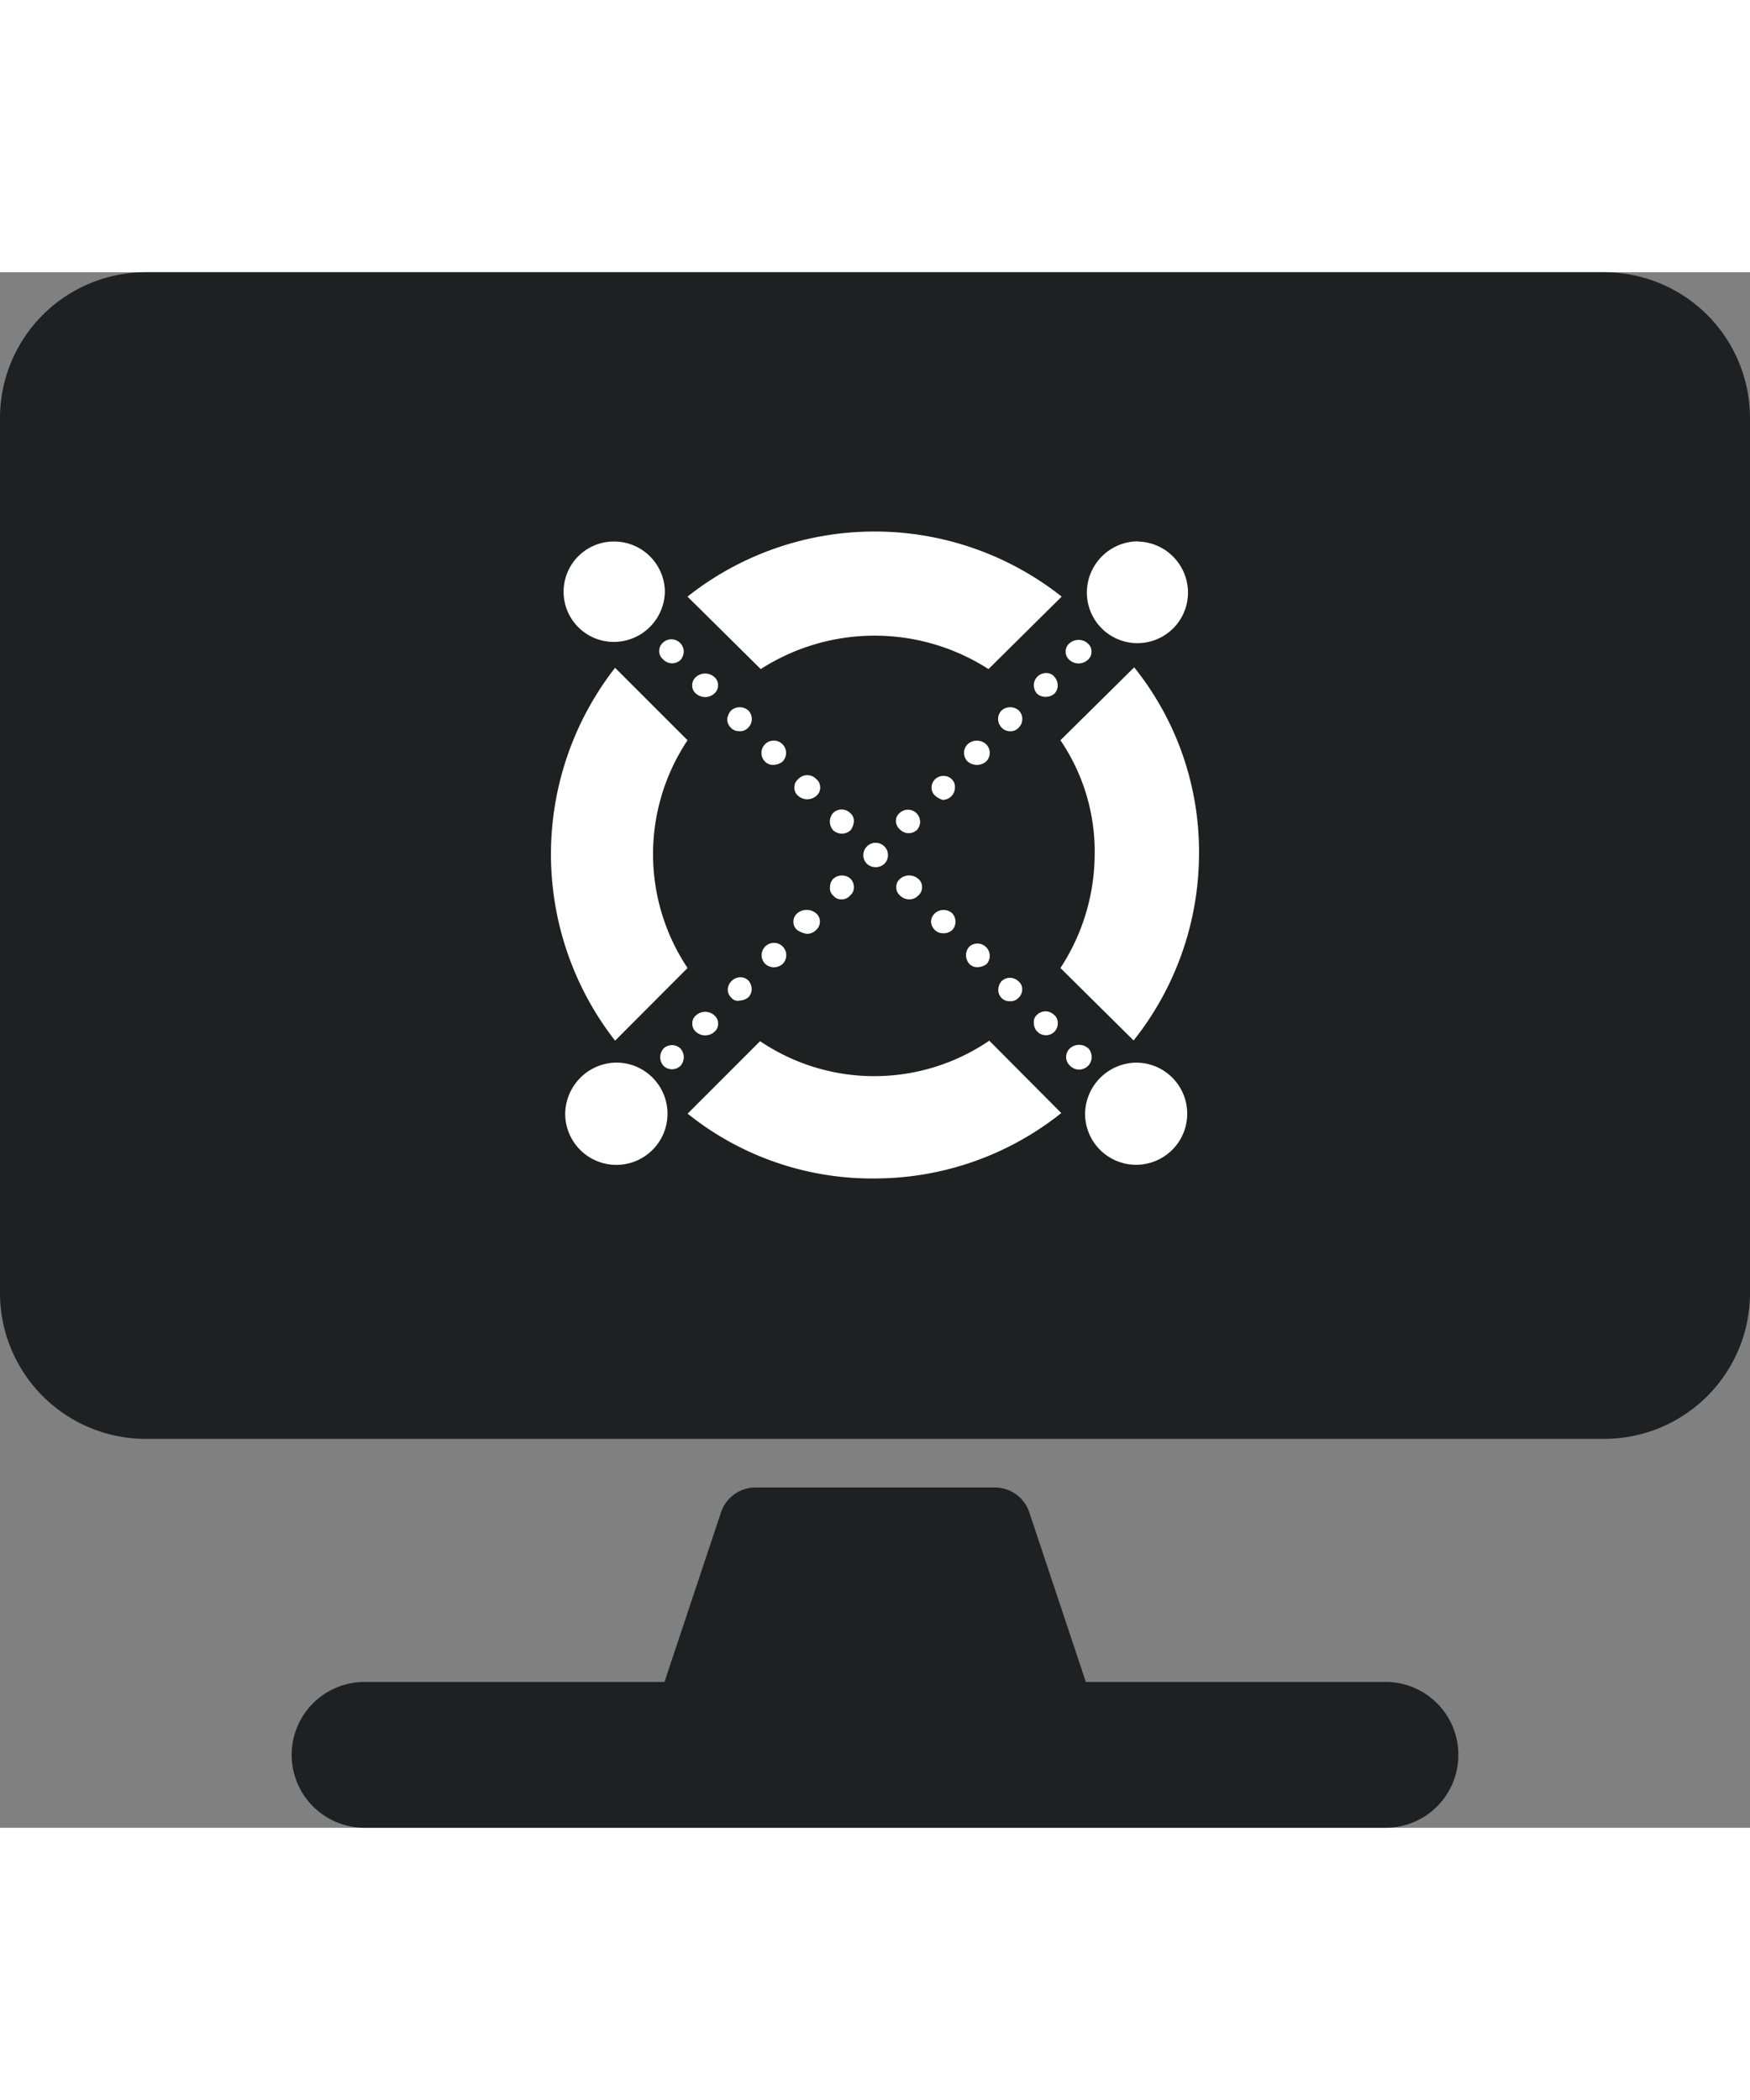<svg xmlns="http://www.w3.org/2000/svg" width="20" height="24" viewBox="0 0 27 24">
  <rect x="0" y="0" width="27" height="24" fill="#808080" stroke="none"/>
  <defs>
    <style>
      .cls-webwallet-1 {
        fill: #1f2021;
      }

      .cls-webwallet-2 {
        fill: #fff;
        fill-rule: evenodd;
      }
    </style>
  </defs>
  <g transform="translate(11028 -19030)">
    <path class="cls-webwallet-1" d="M24.75-21H2.25A2.251,2.251,0,0,0,0-18.75v13.5A2.251,2.251,0,0,0,2.25-3h22.5A2.251,2.251,0,0,0,27-5.25v-13.5A2.251,2.251,0,0,0,24.75-21ZM22.5,1.875A1.122,1.122,0,0,0,21.375.75H16.753l-.872-2.616a.56.56,0,0,0-.534-.384H11.658a.56.56,0,0,0-.534.384L10.252.75H5.625a1.125,1.125,0,0,0,0,2.25h15.75A1.122,1.122,0,0,0,22.5,1.875Z" transform="translate(-11028 19051)"/>
    <g transform="translate(-11019.5 19034)">
      <path class="cls-webwallet-2" d="M360.895,396.416a.164.164,0,0,1-.059-.129.16.16,0,0,1,.059-.129.213.213,0,0,1,.28,0,.164.164,0,0,1,.059.129.16.16,0,0,1-.059.129.212.212,0,0,1-.28,0" transform="translate(-352.894 -394.433)"/>
      <path class="cls-webwallet-2" d="M353.313,404.289a.207.207,0,0,1-.05-.129.19.19,0,0,1,.19-.19.157.157,0,0,1,.129.059.206.206,0,0,1,.05.129.179.179,0,0,1-.05.129.206.206,0,0,1-.129.05.2.2,0,0,1-.14-.048" transform="translate(-345.813 -401.786)"/>
      <path class="cls-webwallet-2" d="M344.848,412.383a.187.187,0,0,1,0-.26h0a.2.2,0,0,1,.268,0,.187.187,0,0,1,0,.26.164.164,0,0,1-.129.059.179.179,0,0,1-.14-.059" transform="translate(-337.896 -409.36)"/>
      <path class="cls-webwallet-2" d="M336.759,420.355a.187.187,0,0,1-.011-.26l.011-.011a.212.212,0,0,1,.28,0,.187.187,0,0,1,.011.26l-.011.011a.219.219,0,0,1-.28,0" transform="translate(-330.327 -416.804)"/>
      <path class="cls-webwallet-2" d="M329.052,428.706a.164.164,0,0,1-.059-.129.179.179,0,0,1,.19-.179.164.164,0,0,1,.12.05.157.157,0,0,1,.05.129.19.19,0,0,1-.19.19.318.318,0,0,1-.112-.062" transform="translate(-323.12 -424.626)"/>
      <path class="cls-webwallet-2" d="M320.516,436.64a.157.157,0,0,1,.059-.129.187.187,0,0,1,.268.26.187.187,0,0,1-.26,0A.178.178,0,0,1,320.516,436.64Z" transform="translate(-315.193 -432.169)"/>
      <path class="cls-webwallet-2" d="M304.875,452.357a.143.143,0,0,1-.05-.129.179.179,0,0,1,.05-.129.2.2,0,0,1,.268,0,.189.189,0,0,1,.05.129.161.161,0,0,1-.059.129.165.165,0,0,1-.129.059.157.157,0,0,1-.131-.059" transform="translate(-300.519 -446.74)"/>
      <path class="cls-webwallet-2" d="M296.3,460.533a.165.165,0,0,1-.059-.129.173.173,0,0,1,.059-.129.228.228,0,0,1,.291,0,.165.165,0,0,1,.059.129.173.173,0,0,1-.059.129.2.2,0,0,1-.14.059.364.364,0,0,1-.151-.059" transform="translate(-292.5 -454.384)"/>
      <path class="cls-webwallet-2" d="M288.735,468.5a.19.19,0,1,1,.268,0,.2.2,0,0,1-.268,0" transform="translate(-285.428 -461.828)"/>
      <path class="cls-webwallet-2" d="M280.641,476.539a.177.177,0,0,1-.059-.129.2.2,0,0,1,.19-.19.179.179,0,0,1,.129.05.206.206,0,0,1,.05.129.184.184,0,0,1-.05.129.207.207,0,0,1-.129.05.126.126,0,0,1-.131-.039" transform="translate(-277.854 -469.342)"/>
      <path class="cls-webwallet-2" d="M272.207,484.8a.164.164,0,0,1-.059-.129.157.157,0,0,1,.059-.129.212.212,0,0,1,.28,0,.164.164,0,0,1,.059.129.157.157,0,0,1-.059.129.213.213,0,0,1-.28,0" transform="translate(-269.967 -477.078)"/>
      <path class="cls-webwallet-2" d="M264.594,492.646a.2.2,0,0,1,0-.268h0a.188.188,0,0,1,.26,0,.2.2,0,0,1,0,.268.188.188,0,0,1-.26,0" transform="translate(-262.856 -484.401)"/>
      <path class="cls-webwallet-2" d="M264.643,396.285a.206.206,0,0,0,.05-.129.19.19,0,0,0-.19-.19.179.179,0,0,0-.129.05.164.164,0,0,0-.059.129.157.157,0,0,0,.059.129.188.188,0,0,0,.268.011" transform="translate(-262.644 -394.302)"/>
      <path class="cls-webwallet-2" d="M272.486,404.419a.164.164,0,0,0,.059-.129.157.157,0,0,0-.059-.129.213.213,0,0,0-.28,0,.164.164,0,0,0-.059.129.157.157,0,0,0,.059.129.212.212,0,0,0,.28,0" transform="translate(-269.967 -401.917)"/>
      <path class="cls-webwallet-2" d="M280.78,412.383a.187.187,0,0,0,0-.26.2.2,0,0,0-.268,0,.249.249,0,0,0-.059.129.179.179,0,0,0,.05.129.164.164,0,0,0,.129.059.169.169,0,0,0,.148-.056" transform="translate(-277.733 -409.36)"/>
      <path class="cls-webwallet-2" d="M289,420.395a.19.19,0,1,0-.268,0,.168.168,0,0,0,.129.05.237.237,0,0,0,.14-.05" transform="translate(-285.428 -416.844)"/>
      <path class="cls-webwallet-2" d="M296.756,428.568a.164.164,0,0,0,.059-.129.161.161,0,0,0-.059-.129.191.191,0,0,0-.28,0,.165.165,0,0,0-.059.129.161.161,0,0,0,.059.129.213.213,0,0,0,.28,0" transform="translate(-292.661 -424.489)"/>
      <path class="cls-webwallet-2" d="M305.191,436.564a.157.157,0,0,0-.059-.129.187.187,0,0,0-.26,0h0a.2.2,0,0,0,0,.268h0a.2.2,0,0,0,.268,0A.267.267,0,0,0,305.191,436.564Z" transform="translate(-300.517 -432.093)"/>
      <path class="cls-webwallet-2" d="M313.145,444.665a.19.19,0,1,0-.268,0h0a.2.2,0,0,0,.268,0" transform="translate(-308.001 -439.537)"/>
      <path class="cls-webwallet-2" d="M320.9,452.357a.164.164,0,0,0,.059-.129.16.16,0,0,0-.059-.129.213.213,0,0,0-.28,0,.164.164,0,0,0-.059.129.161.161,0,0,0,.059.129.2.2,0,0,0,.14.059.186.186,0,0,0,.14-.059" transform="translate(-315.233 -446.74)"/>
      <path class="cls-webwallet-2" d="M329.191,460.533a.189.189,0,0,0,.05-.129.2.2,0,0,0-.05-.129.2.2,0,0,0-.268,0,.177.177,0,0,0-.059.129.186.186,0,0,0,.19.179.2.2,0,0,0,.137-.05" transform="translate(-322.999 -454.384)"/>
      <path class="cls-webwallet-2" d="M337.458,468.5a.19.19,0,0,0-.268-.268h0a.2.2,0,0,0,0,.268h0a.168.168,0,0,0,.129.05.245.245,0,0,0,.14-.05" transform="translate(-330.734 -461.828)"/>
      <path class="cls-webwallet-2" d="M345.139,476.67a.178.178,0,0,0,.059-.129.157.157,0,0,0-.059-.129.187.187,0,0,0-.26,0,.206.206,0,0,0-.05.129.18.18,0,0,0,.05.129.168.168,0,0,0,.129.05.16.16,0,0,0,.131-.05" transform="translate(-337.927 -469.473)"/>
      <path class="cls-webwallet-2" d="M353.546,484.642a.183.183,0,0,0,.059-.14.157.157,0,0,0-.059-.129.187.187,0,0,0-.26,0,.143.143,0,0,0-.05.129.186.186,0,0,0,.31.14" transform="translate(-345.785 -476.917)"/>
      <path class="cls-webwallet-2" d="M361.289,492.605a.2.2,0,0,0,.011-.26l-.011-.011a.213.213,0,0,0-.28,0,.182.182,0,0,0-.02.249l.02.02a.193.193,0,0,0,.28,0" transform="translate(-353 -484.361)"/>
      
      <path class="cls-webwallet-2 reverse" d="M272.158,372.474a3.251,3.251,0,0,1,3.514,0l1.129-1.118a4.65,4.65,0,0,0-5.773,0Z" transform="translate(-268.921 -370.351)"/>
      <path class="cls-webwallet-2 reverse" d="M240.691,407.354a3.165,3.165,0,0,1,0-3.514l-1.118-1.118a4.676,4.676,0,0,0,0,5.753Z" transform="translate(-238.583 -400.619)"/>
      <path class="cls-webwallet-2 reverse" d="M275.684,491.281a3.147,3.147,0,0,1-3.536.008l-1.118,1.118a4.545,4.545,0,0,0,2.9,1,4.619,4.619,0,0,0,2.865-1.009Z" transform="translate(-268.921 -483.425)"/>
      <path class="cls-webwallet-2 reverse" d="M359.588,403.8a3.057,3.057,0,0,1,.528,1.786,3.221,3.221,0,0,1-.528,1.728l1.129,1.118a4.639,4.639,0,0,0,1.009-2.857,4.545,4.545,0,0,0-1-2.9Z" transform="translate(-351.727 -400.579)"/>
      <path class="cls-webwallet-2 reverse" d="M366.229,496.488a.788.788,0,1,1-.788.788h0a.8.8,0,0,1,.788-.788h0" transform="translate(-357.2 -488.293)"/>
      <path class="cls-webwallet-2 reverse" d="M242.737,496.488a.789.789,0,1,1-.758.758.8.8,0,0,1,.758-.758" transform="translate(-241.758 -488.293)"/>
      <path class="cls-webwallet-2 reverse" d="M366.651,372.729a.789.789,0,0,1,.78.788.78.78,0,0,1-1.56,0,.792.792,0,0,1,.78-.791" transform="translate(-357.602 -372.574)"/>
      <path class="cls-webwallet-2 reverse" d="M242.168,372.729a.783.783,0,0,1,.788.769h0a.789.789,0,0,1-.788.78h0a.774.774,0,1,1,0-1.549" transform="translate(-241.198 -372.574)"/>
    </g>
  </g>
</svg>
